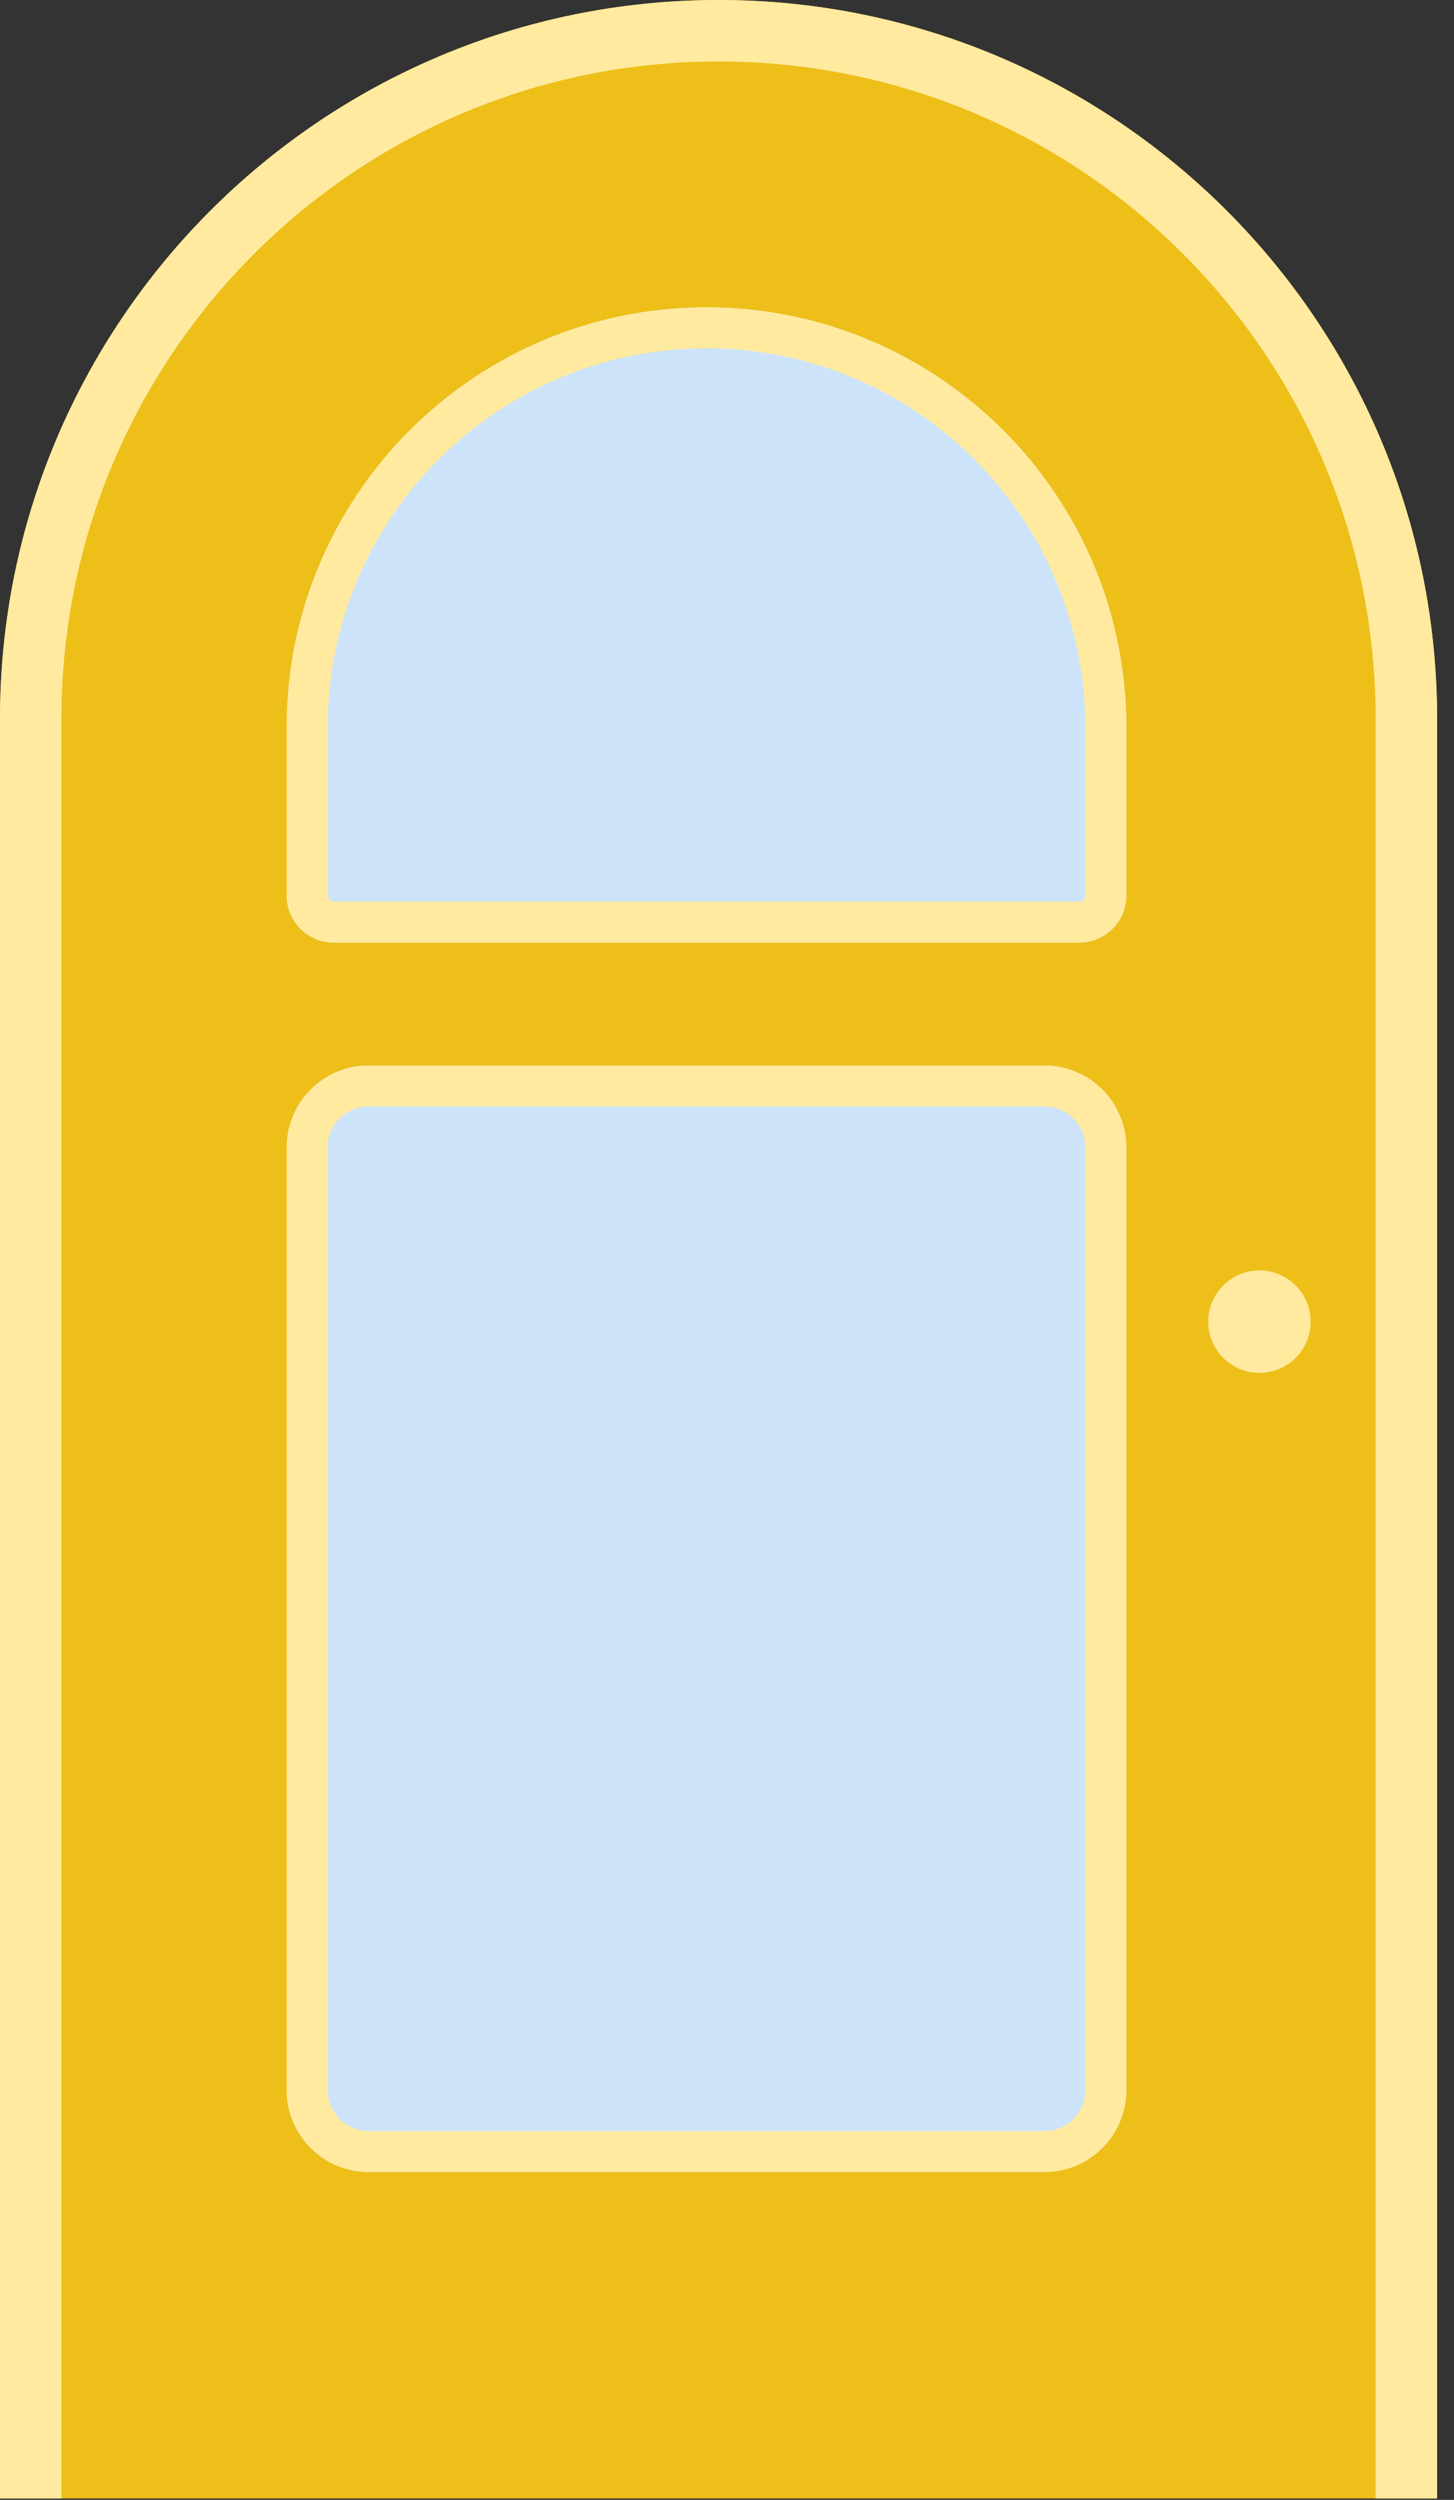<svg width="71" height="122" viewBox="0 0 71 122" fill="none" xmlns="http://www.w3.org/2000/svg">
<rect x="0" y="0" width="71" height="122" fill="#333333" stroke="none"/>
<path d="M0 35.088C0 15.709 15.709 0 35.088 0C54.466 0 70.175 15.709 70.175 35.088V121.93H0V35.088Z" fill="#EEBF19"/>
<path fill-rule="evenodd" clip-rule="evenodd" d="M0 121.93H3V35.088C3 17.366 17.366 3 35.088 3C52.809 3 67.175 17.366 67.175 35.088V121.93H70.175V35.088C70.175 15.709 54.466 0 35.088 0C15.709 0 0 15.709 0 35.088V121.93Z" fill="#FFEAA0"/>
<path d="M14 35.5C14 24.178 23.178 15 34.5 15C45.822 15 55 24.178 55 35.5V43.704C55 44.972 53.972 46 52.704 46H16.296C15.028 46 14 44.972 14 43.704V35.5Z" fill="#CCE3F9"/>
<path fill-rule="evenodd" clip-rule="evenodd" d="M14 35.5V43.704C14 44.972 15.028 46 16.296 46H52.704C53.972 46 55 44.972 55 43.704V35.5C55 24.178 45.822 15 34.5 15C23.178 15 14 24.178 14 35.5ZM53 35.5C53 25.283 44.717 17 34.5 17C24.283 17 16 25.283 16 35.5V43.704C16 43.867 16.133 44 16.296 44H52.704C52.867 44 53 43.867 53 43.704V35.5Z" fill="#FFEAA0"/>
<path d="M14 56C14 53.791 15.791 52 18 52H51C53.209 52 55 53.791 55 56V102C55 104.209 53.209 106 51 106H18C15.791 106 14 104.209 14 102V56Z" fill="#CCE3F9"/>
<path fill-rule="evenodd" clip-rule="evenodd" d="M14 56V102C14 104.209 15.791 106 18 106H51C53.209 106 55 104.209 55 102V56C55 53.791 53.209 52 51 52H18C15.791 52 14 53.791 14 56ZM51 54H18C16.895 54 16 54.895 16 56V102C16 103.105 16.895 104 18 104H51C52.105 104 53 103.105 53 102V56C53 54.895 52.105 54 51 54Z" fill="#FFEAA0"/>
<path d="M64 64.5C64 65.881 62.881 67 61.5 67C60.119 67 59 65.881 59 64.5C59 63.119 60.119 62 61.5 62C62.881 62 64 63.119 64 64.5Z" fill="#FFEAA0"/>
</svg>
